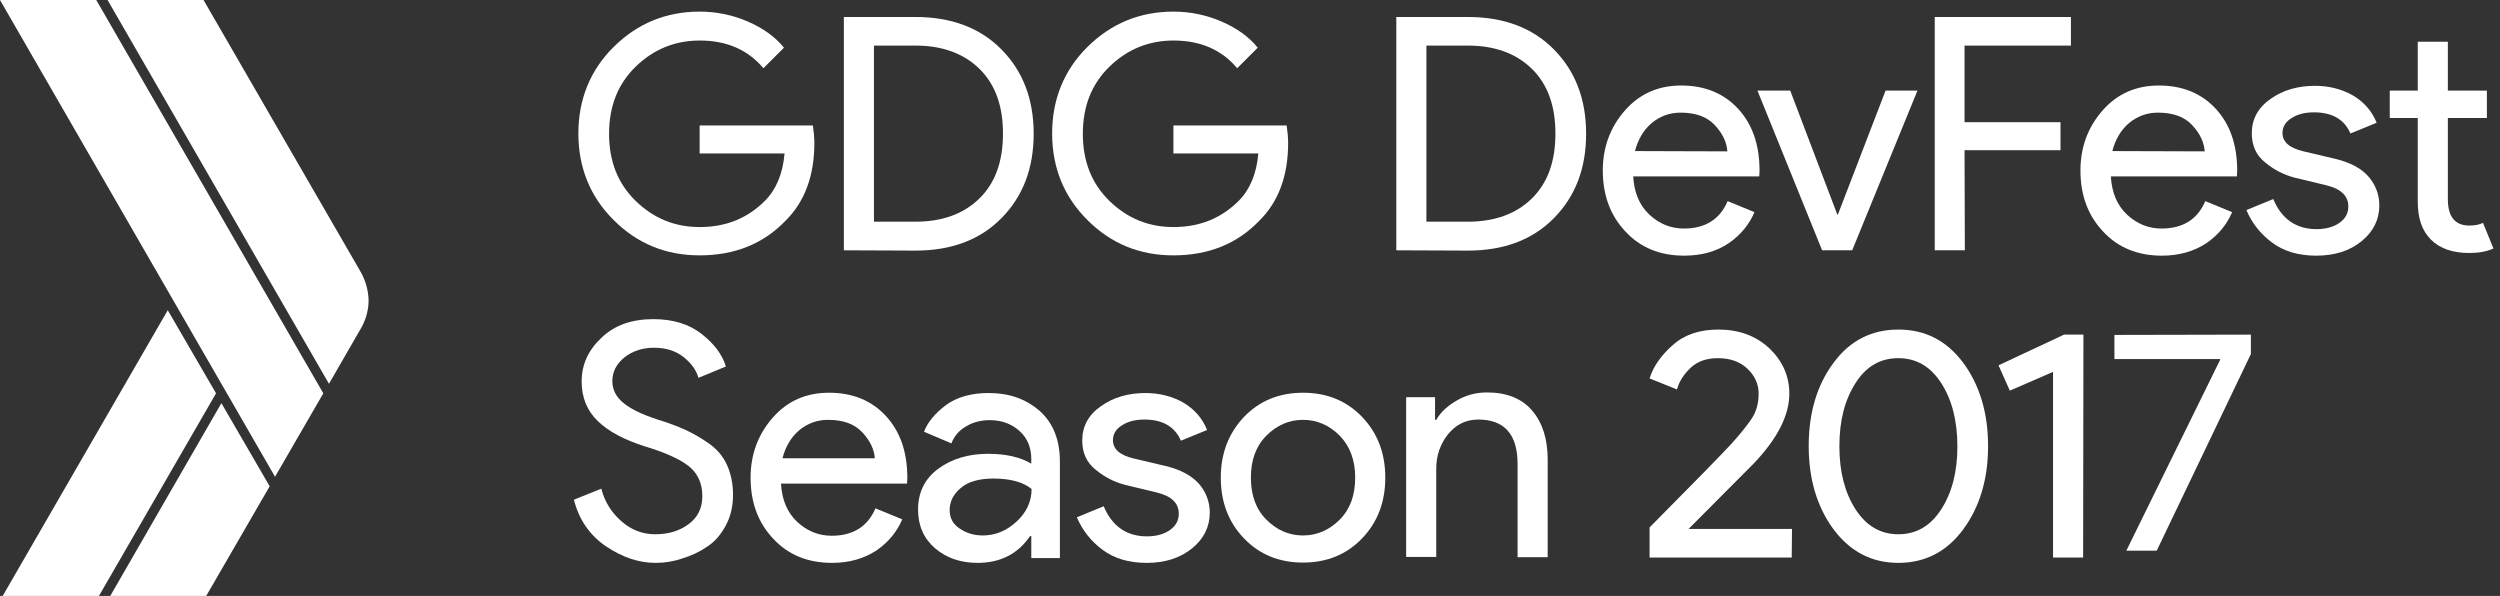 <?xml version="1.0" encoding="utf-8"?>
<!-- Generator: Adobe Illustrator 19.0.0, SVG Export Plug-In . SVG Version: 6.00 Build 0)  -->
<svg version="1.1" id="Layer_4" xmlns="http://www.w3.org/2000/svg" xmlns:xlink="http://www.w3.org/1999/xlink" x="0px" y="0px"
	 viewBox="207 -0.6 839 200" style="enable-background:new 207 -0.6 839 200;" xml:space="preserve">
<rect x="207" y="-0.6" width="839" height="200" fill="#333333" stroke="none"/>
<style type="text/css">
	.st0{fill:#FFFFFF;}
</style>
<g id="XMLID_261_">
	<path id="XMLID_259_" class="st0" d="M239.3-0.6H207l92.3,160l16.2-28L239.3-0.6z"/>
	<path id="XMLID_258_" class="st0" d="M327.9,90.4l-52.6-91h-32.2l74.3,128.8l10.5-18.2c1.7-2.8,2.8-6.2,2.8-9.8
		C330.6,96.6,329.6,93.3,327.9,90.4z"/>
	<path id="XMLID_257_" class="st0" d="M263.3,103.5l-55.4,95.9h32.3l39.3-68L263.3,103.5z"/>
	<path id="XMLID_256_" class="st0" d="M281.3,134.7L244,199.4h32.2l21.3-36.8L281.3,134.7z"/>
</g>
<g id="XMLID_7_">
	<path id="XMLID_2_" class="st0" d="M480.3,47.4c0,10.9-3.2,19.7-9.7,26.1c-7.4,7.7-17,11.6-28.8,11.6c-11.3,0-20.9-3.9-28.8-11.8
		c-7.9-7.8-11.9-17.6-11.9-29.1s4-21.3,11.9-29.1s17.5-11.8,28.8-11.8c5.6,0,11,1.1,16.1,3.3s9.2,5.1,12.2,8.8l-6.9,6.9
		c-5.2-6.2-12.3-9.3-21.4-9.3c-8.2,0-15.4,2.9-21.4,8.7s-9,13.3-9,22.6s3,16.8,9,22.6s13.1,8.7,21.4,8.7c8.8,0,16-2.9,21.9-8.8
		c3.8-3.8,6-9.1,6.6-15.9h-28.5v-9.4h38C480.1,43.6,480.3,45.5,480.3,47.4L480.3,47.4z"/>
	<path id="XMLID_4_" class="st0" d="M490.2,83.4V5.1h24c12,0,21.7,3.6,28.9,10.9s10.8,16.7,10.8,28.3s-3.6,21-10.8,28.3
		s-16.8,10.9-28.9,10.9L490.2,83.4L490.2,83.4z M500.3,73.8h13.9c9,0,16.2-2.6,21.5-7.8c5.3-5.2,7.9-12.4,7.9-21.8
		c0-9.3-2.6-16.5-7.9-21.7c-5.3-5.2-12.5-7.8-21.5-7.8h-13.9C500.3,14.7,500.3,73.8,500.3,73.8z"/>
	<path id="XMLID_8_" class="st0" d="M639.3,47.4c0,10.9-3.2,19.7-9.7,26.1c-7.4,7.7-17,11.6-28.8,11.6c-11.3,0-20.9-3.9-28.8-11.8
		c-7.9-7.8-11.9-17.6-11.9-29.1s4-21.3,11.9-29.1s17.5-11.8,28.8-11.8c5.6,0,11,1.1,16.1,3.3s9.2,5.1,12.2,8.8l-6.9,6.9
		c-5.2-6.2-12.3-9.3-21.4-9.3c-8.2,0-15.4,2.9-21.4,8.7s-9,13.3-9,22.6s3,16.8,9,22.6s13.1,8.7,21.4,8.7c8.8,0,16-2.9,21.9-8.8
		c3.8-3.8,6-9.1,6.6-15.9h-28.5v-9.4h38C639.1,43.6,639.3,45.5,639.3,47.4L639.3,47.4z"/>
	<path id="XMLID_10_" class="st0" d="M675.6,83.4V5.1h24c12,0,21.7,3.6,28.9,10.9s10.8,16.7,10.8,28.3s-3.6,21-10.8,28.3
		s-16.8,10.9-28.9,10.9L675.6,83.4L675.6,83.4z M685.7,73.8h13.9c9,0,16.2-2.6,21.5-7.8c5.3-5.2,7.9-12.4,7.9-21.8
		c0-9.3-2.6-16.5-7.9-21.7c-5.3-5.2-12.5-7.8-21.5-7.8h-13.9C685.7,14.7,685.7,73.8,685.7,73.8z"/>
	<path id="XMLID_13_" class="st0" d="M772.2,85.2c-8.1,0-14.7-2.7-19.7-8.1c-5.1-5.4-7.6-12.2-7.6-20.5c0-7.8,2.5-14.5,7.4-20.1
		s11.2-8.4,18.9-8.4c7.9,0,14.3,2.6,19.1,7.8s7.2,12.1,7.2,20.8l-0.1,1.9h-42.3c0.3,5.4,2.1,9.7,5.4,12.8c3.3,3.1,7.2,4.7,11.6,4.7
		c7.2,0,12.1-3.1,14.7-9.2l9,3.7c-1.8,4.2-4.6,7.6-8.6,10.4C783,83.8,778.1,85.2,772.2,85.2L772.2,85.2z M786.7,50.2
		c-0.2-3.1-1.6-6-4.2-8.8c-2.6-2.8-6.4-4.2-11.5-4.2c-3.7,0-6.9,1.2-9.7,3.5c-2.7,2.3-4.6,5.5-5.6,9.4L786.7,50.2L786.7,50.2z"/>
	<path id="XMLID_16_" class="st0" d="M818.5,83.4l-21.7-53.6h11l15.8,41.6h0.2l16-41.6h10.7l-21.9,53.6H818.5z"/>
	<path id="XMLID_18_" class="st0" d="M866.4,83.4h-10.1V5.1H902v9.6h-35.7v25.7h32.2v9.4h-32.2L866.4,83.4L866.4,83.4z"/>
	<path id="XMLID_20_" class="st0" d="M932.5,85.2c-8.1,0-14.7-2.7-19.7-8.1c-5.1-5.4-7.6-12.2-7.6-20.5c0-7.8,2.5-14.5,7.4-20.1
		s11.2-8.4,18.9-8.4c7.9,0,14.3,2.6,19.1,7.8s7.2,12.1,7.2,20.8l-0.1,1.9h-42.3c0.3,5.4,2.1,9.7,5.4,12.8s7.2,4.7,11.6,4.7
		c7.2,0,12.1-3.1,14.7-9.2l9,3.7c-1.8,4.2-4.6,7.6-8.6,10.4C943.2,83.8,938.3,85.2,932.5,85.2L932.5,85.2z M946.9,50.2
		c-0.2-3.1-1.6-6-4.2-8.8s-6.4-4.2-11.5-4.2c-3.7,0-6.9,1.2-9.7,3.5c-2.7,2.3-4.6,5.5-5.6,9.4L946.9,50.2L946.9,50.2z"/>
	<path id="XMLID_27_" class="st0" d="M984.3,85.2c-6,0-10.9-1.5-14.8-4.4s-6.8-6.6-8.6-10.9l9-3.7c2.8,6.7,7.7,10.1,14.5,10.1
		c3.1,0,5.7-0.7,7.7-2.1s3-3.2,3-5.5c0-3.5-2.4-5.9-7.3-7.1L977,59c-3.4-0.9-6.7-2.5-9.7-5c-3.1-2.4-4.6-5.7-4.6-9.9
		c0-4.7,2.1-8.6,6.3-11.5c4.2-3,9.2-4.4,14.9-4.4c4.7,0,9,1.1,12.7,3.2c3.7,2.2,6.4,5.2,8,9.2l-8.8,3.6c-2-4.7-6.1-7.1-12.2-7.1
		c-3,0-5.5,0.6-7.5,1.9c-2,1.2-3.1,2.9-3.1,5c0,3.1,2.4,5.1,7.1,6.2l10.6,2.5c5,1.2,8.8,3.2,11.2,6s3.6,6.1,3.6,9.6
		c0,4.8-2,8.8-5.9,12C995.6,83.6,990.5,85.2,984.3,85.2L984.3,85.2z"/>
	<path id="XMLID_29_" class="st0" d="M1035.7,84.3c-5.6,0-9.9-1.5-12.9-4.5s-4.4-7.2-4.4-12.7V39h-9.4v-9.2h9.4V13.4h10.1v16.4h13.1
		V39h-13.1v27.3c0,5.8,2.4,8.8,7.2,8.8c1.8,0,3.4-0.3,4.6-0.9l3.5,8.6C1041.6,83.8,1038.9,84.3,1035.7,84.3L1035.7,84.3z"/>
	<path id="XMLID_31_" class="st0" d="M427,188.3c-5.7,0-11.2-1.9-16.7-5.6c-5.4-3.7-9-8.9-10.7-15.6l9.2-3.7
		c1.1,4.3,3.3,7.9,6.7,10.9s7.2,4.4,11.4,4.4c4.4,0,8.1-1.1,11.2-3.4c3.1-2.3,4.6-5.4,4.6-9.4c0-4.4-1.6-7.7-4.6-10.1
		c-3.1-2.4-8-4.6-14.7-6.6c-6.9-2.2-12.2-5-15.8-8.5s-5.4-7.9-5.4-13.3c0-5.6,2.2-10.5,6.7-14.7c4.4-4.2,10.2-6.2,17.4-6.2
		c6.6,0,12,1.7,16.2,5s6.9,6.9,8.1,10.9l-9.2,3.8c-0.7-2.5-2.3-4.8-4.9-6.9c-2.6-2.1-5.9-3.2-10-3.2c-3.9,0-7.2,1.1-9.9,3.2
		c-2.7,2.2-4.1,4.8-4.1,8c0,2.9,1.3,5.4,3.8,7.4s6.2,3.8,11.1,5.4c3.9,1.2,7.1,2.4,9.7,3.6c2.6,1.2,5.2,2.7,7.9,4.6
		c2.7,1.9,4.7,4.3,6,7.2s2,6.2,2,10s-0.8,7.2-2.4,10.2s-3.6,5.4-6.2,7.1c-2.6,1.8-5.4,3.1-8.4,4C433.2,187.8,430.1,188.3,427,188.3
		L427,188.3z"/>
	<path id="XMLID_33_" class="st0" d="M486.2,188.3c-8.1,0-14.7-2.7-19.7-8.1c-5.1-5.4-7.6-12.2-7.6-20.5c0-7.8,2.5-14.5,7.4-20.1
		s11.2-8.4,18.9-8.4c7.9,0,14.3,2.6,19.1,7.8s7.2,12.1,7.2,20.8l-0.1,1.9h-42.3c0.3,5.4,2.1,9.7,5.4,12.8c3.3,3.1,7.2,4.7,11.6,4.7
		c7.2,0,12.1-3.1,14.7-9.2l9,3.7c-1.8,4.2-4.6,7.6-8.6,10.4C496.9,186.9,492,188.3,486.2,188.3L486.2,188.3z M500.6,153.3
		c-0.2-3.1-1.6-6-4.2-8.8s-6.4-4.2-11.5-4.2c-3.7,0-6.9,1.2-9.7,3.5c-2.7,2.3-4.6,5.5-5.6,9.4h31V153.3z"/>
	<path id="XMLID_36_" class="st0" d="M535.1,188.3c-5.7,0-10.4-1.6-14.3-4.9c-3.8-3.3-5.7-7.6-5.7-13c0-5.8,2.3-10.4,6.8-13.7
		s10.1-5,16.7-5c5.9,0,10.8,1.1,14.5,3.3v-1.5c0-3.9-1.3-7.1-4-9.5s-6-3.6-10-3.6c-2.9,0-5.6,0.7-7.9,2.1c-2.4,1.4-4,3.3-4.9,5.7
		l-9.2-3.9c1.2-3.2,3.7-6.2,7.3-8.9s8.5-4.1,14.4-4.1c6.9,0,12.5,2,17.1,6c4.5,4,6.8,9.7,6.8,17v32.4h-9.6v-7.4h-0.4
		C548.7,185.2,542.8,188.3,535.1,188.3L535.1,188.3z M536.8,179.1c4.2,0,7.9-1.5,11.3-4.6s5.1-6.8,5.1-11c-2.8-2.3-7.1-3.5-12.8-3.5
		c-4.9,0-8.6,1.1-11,3.2c-2.5,2.1-3.7,4.6-3.7,7.4c0,2.6,1.1,4.7,3.4,6.2C531.3,178.3,533.8,179.1,536.8,179.1L536.8,179.1z"/>
	<path id="XMLID_39_" class="st0" d="M591.8,188.3c-6,0-10.9-1.5-14.8-4.4s-6.8-6.6-8.6-10.9l9-3.7c2.8,6.7,7.7,10.1,14.5,10.1
		c3.1,0,5.7-0.7,7.7-2.1c2-1.4,3-3.2,3-5.5c0-3.5-2.4-5.9-7.3-7.1l-10.8-2.6c-3.4-0.9-6.7-2.5-9.7-5c-3.1-2.4-4.6-5.7-4.6-9.9
		c0-4.7,2.1-8.6,6.3-11.5c4.2-3,9.2-4.4,14.9-4.4c4.7,0,9,1.1,12.7,3.2c3.7,2.2,6.4,5.2,8,9.2l-8.8,3.6c-2-4.7-6.1-7.1-12.2-7.1
		c-3,0-5.5,0.6-7.5,1.9c-2,1.2-3.1,2.9-3.1,5c0,3.1,2.4,5.1,7.1,6.2l10.6,2.5c5,1.2,8.7,3.2,11.2,6c2.4,2.8,3.6,6.1,3.6,9.6
		c0,4.8-2,8.8-5.9,12C603,186.7,598,188.3,591.8,188.3L591.8,188.3z"/>
	<path id="XMLID_41_" class="st0" d="M624.5,139.3c5.2-5.4,11.8-8.1,19.8-8.1s14.6,2.7,19.8,8.1c5.2,5.4,7.8,12.2,7.8,20.4
		s-2.6,15-7.8,20.4s-11.8,8.1-19.8,8.1s-14.6-2.7-19.8-8.1c-5.2-5.4-7.8-12.2-7.8-20.4C616.7,151.6,619.3,144.8,624.5,139.3z
		 M632,173.8c3.5,3.5,7.6,5.3,12.3,5.3s8.8-1.8,12.3-5.3s5.2-8.2,5.2-14.1c0-5.8-1.7-10.5-5.2-14.1c-3.5-3.5-7.6-5.3-12.3-5.3
		s-8.8,1.8-12.3,5.3s-5.2,8.2-5.2,14.1S628.5,170.3,632,173.8z"/>
	<path id="XMLID_44_" class="st0" d="M688.6,132.9v7.4h0.4c1.5-2.6,3.8-4.7,6.9-6.5s6.5-2.7,10.1-2.7c6.6,0,11.7,2,15.2,6.1
		s5.2,9.6,5.2,16.4v32.8h-10.1v-31.3c0-9.9-4.4-14.9-13.2-14.9c-4.2,0-7.5,1.7-10.2,5c-2.6,3.3-3.9,7.2-3.9,11.5v29.6h-10.1v-53.6
		h9.7L688.6,132.9z"/>
	<path id="XMLID_46_" class="st0" d="M808.3,186.5h-47.7v-10.1c14.3-14.4,23.4-23.7,27.5-28.1c3.6-4,6-7.1,7.2-9.1
		c1.2-2.1,1.9-4.6,1.9-7.7c0-3.1-1.2-5.9-3.7-8.3s-5.8-3.6-10-3.6c-3.8,0-6.9,1.1-9.2,3.3s-3.8,4.6-4.5,7.2l-9.2-3.7
		c1.2-3.9,3.8-7.7,7.8-11.2c3.9-3.5,9-5.2,15.3-5.2c6.9,0,12.6,2.1,17.1,6.3c4.4,4.2,6.7,9.3,6.7,15.2c0,7.3-4,15.1-11.9,23.4
		l-21.9,22h34.7L808.3,186.5L808.3,186.5z"/>
	<path id="XMLID_48_" class="st0" d="M865.9,177c-5.5,7.5-12.8,11.3-21.8,11.3s-16.2-3.8-21.8-11.3c-5.5-7.5-8.3-16.8-8.3-27.9
		c0-11.2,2.8-20.5,8.3-27.9c5.5-7.5,12.8-11.2,21.8-11.2s16.2,3.7,21.8,11.2c5.5,7.5,8.3,16.8,8.3,27.9S871.4,169.5,865.9,177z
		 M844.1,178.7c6,0,10.8-2.8,14.4-8.4c3.6-5.6,5.4-12.6,5.4-21.1s-1.8-15.6-5.4-21.2s-8.4-8.4-14.4-8.4c-6.1,0-10.9,2.8-14.4,8.4
		c-3.6,5.6-5.4,12.6-5.4,21.2c0,8.5,1.8,15.5,5.4,21.1S838.1,178.7,844.1,178.7z"/>
	<path id="XMLID_51_" class="st0" d="M906.1,186.5H896v-62.3l-14.5,6.3l-3.8-8.5l22-10.3h6.5L906.1,186.5L906.1,186.5z"/>
	<g>
		<path class="st0" d="M962.4,111.7v6.5l-31.6,66h-10.2l31.5-64.1v-0.2h-35.5v-8.1L962.4,111.7L962.4,111.7L962.4,111.7z"/>
	</g>
</g>
</svg>
